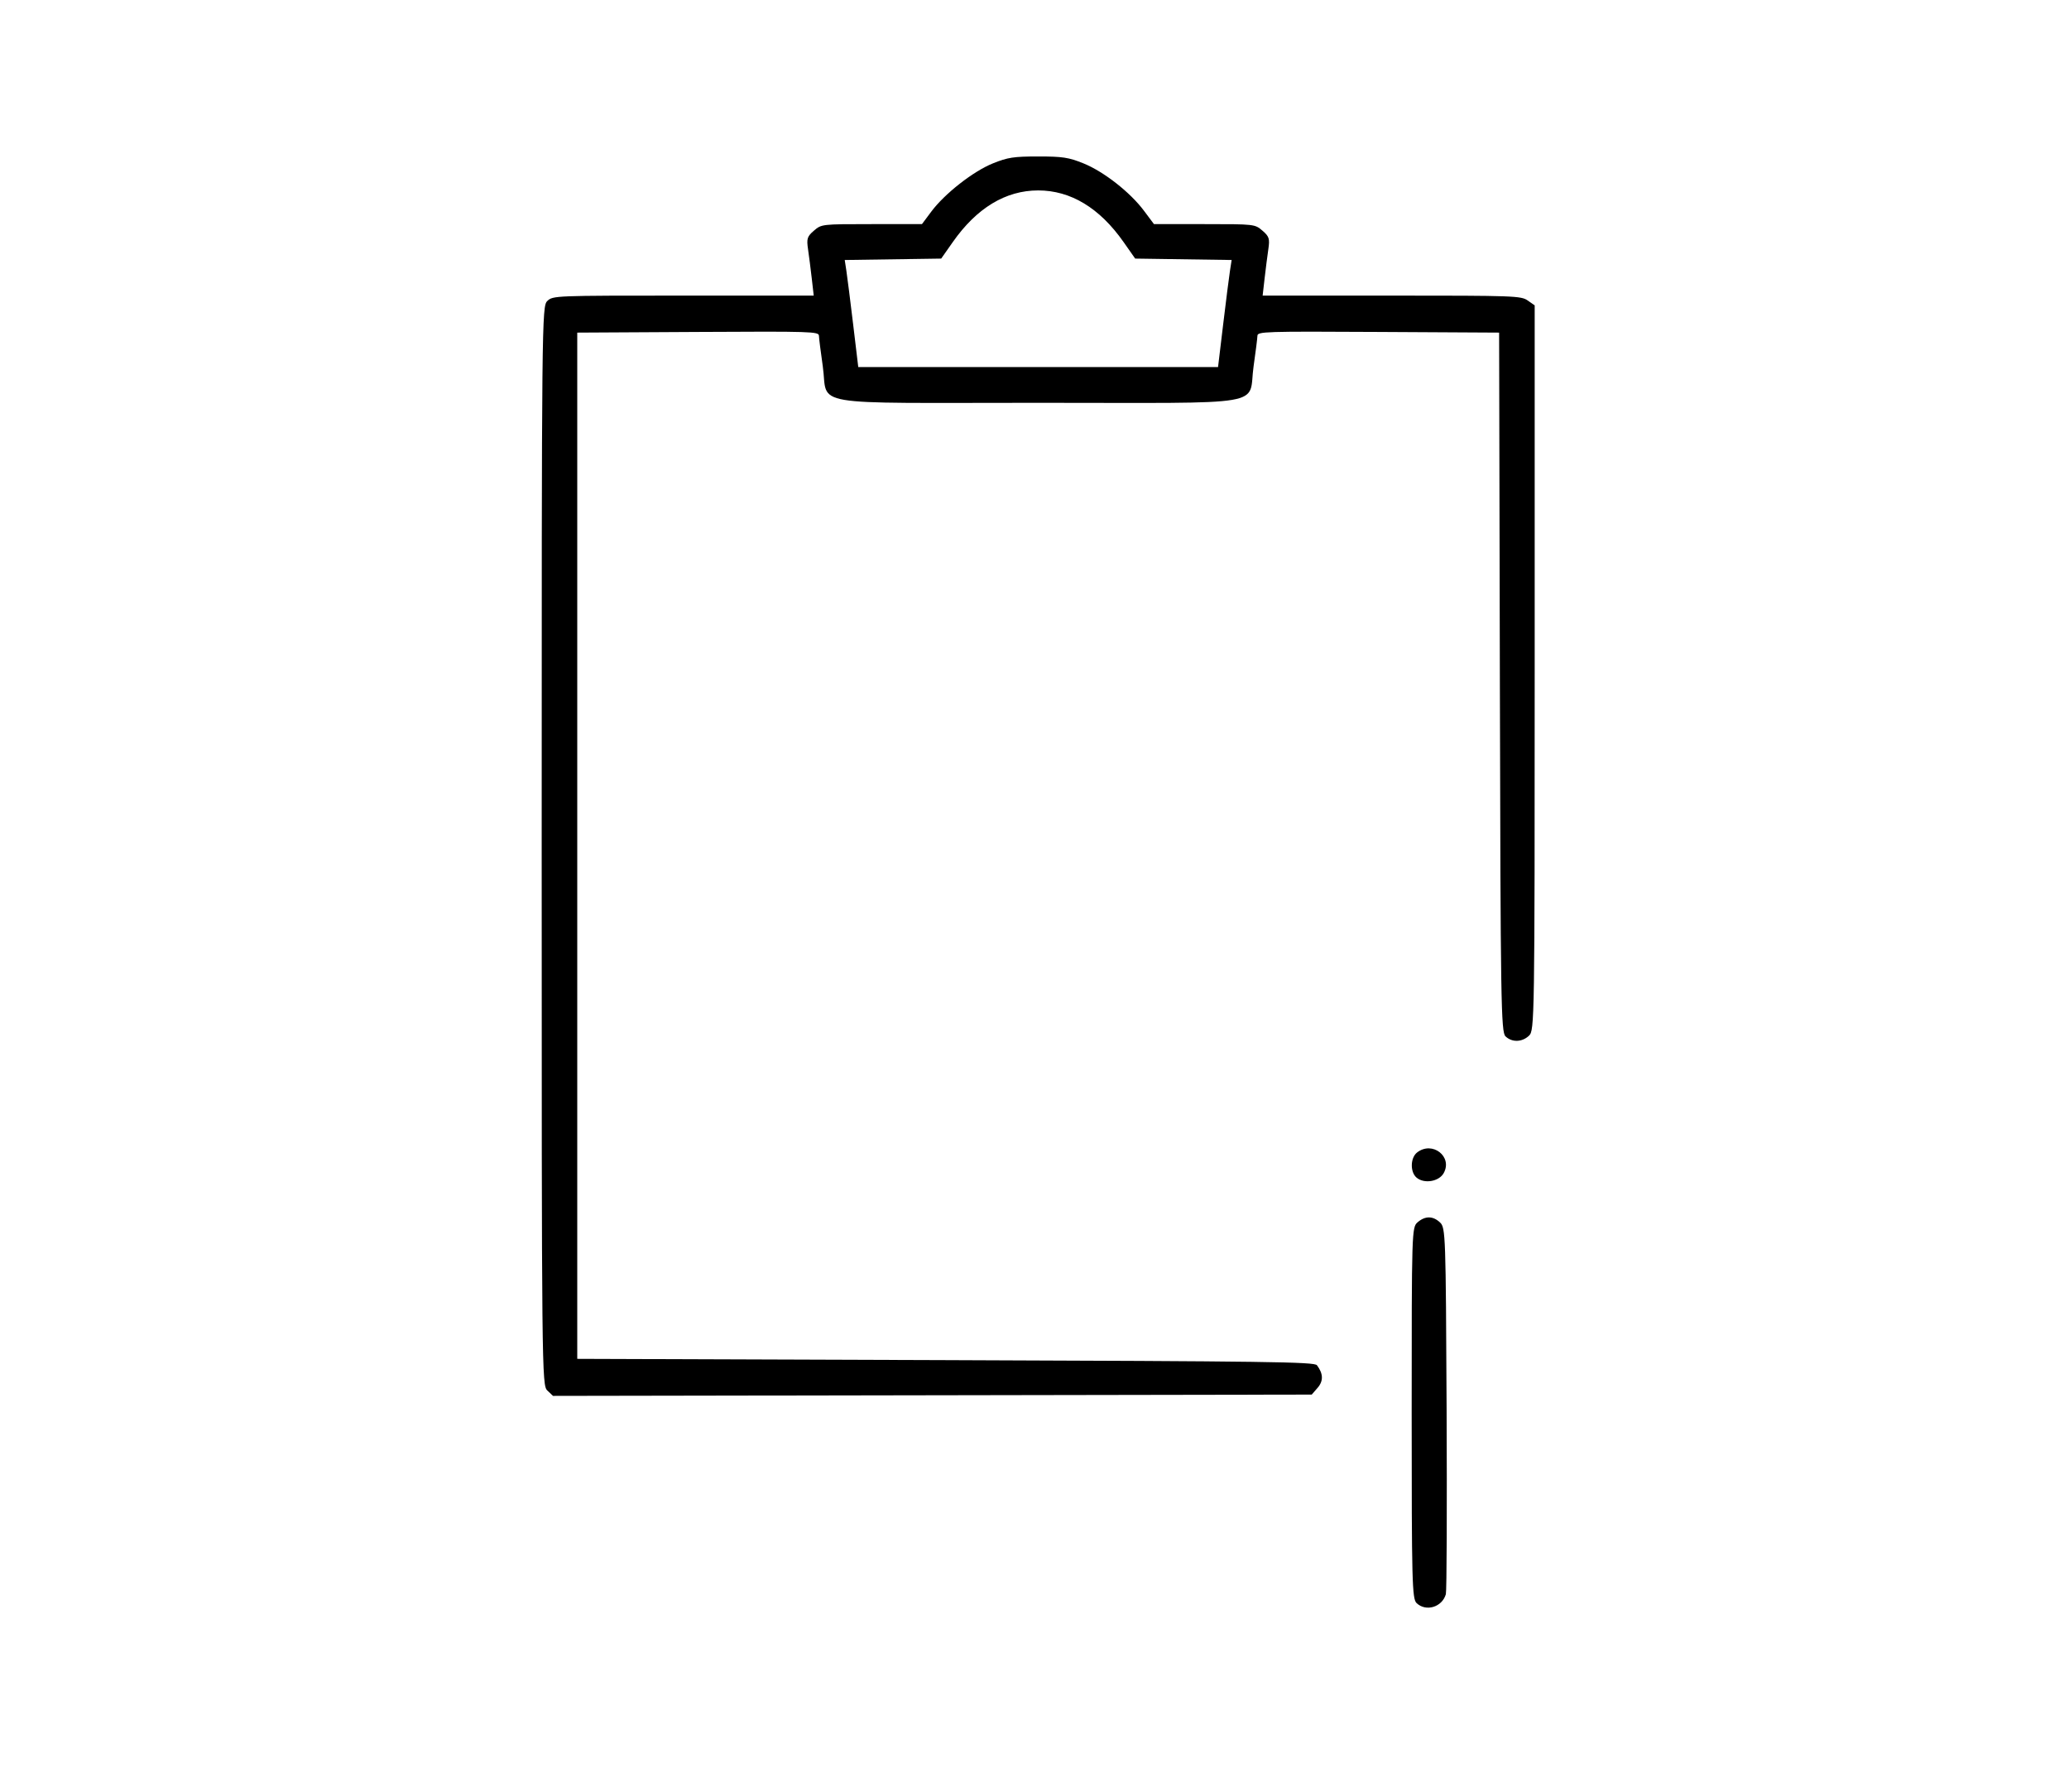 <?xml version="1.0" encoding="UTF-8" standalone="no"?>
<!-- Created with Inkscape (http://www.inkscape.org/) -->

<svg
   xmlns:dc="http://purl.org/dc/elements/1.1/"
   xmlns:cc="http://creativecommons.org/ns#"
   xmlns:rdf="http://www.w3.org/1999/02/22-rdf-syntax-ns#"
   xmlns:svg="http://www.w3.org/2000/svg"
   xmlns="http://www.w3.org/2000/svg"
   xmlns:sodipodi="http://sodipodi.sourceforge.net/DTD/sodipodi-0.dtd"
   xmlns:inkscape="http://www.inkscape.org/namespaces/inkscape"
   version="1.1"
   id="svg10"
   width="720.516"
   height="624"
   viewBox="0 0 720.516 624"
   sodipodi:docname="noun_665035_cc.svg"
   inkscape:version="0.92.1 r15371">
  <defs
     id="defs14" />
  <sodipodi:namedview
     pagecolor="#ffffff"
     bordercolor="#666666"
     borderopacity="1"
     objecttolerance="10"
     gridtolerance="10"
     guidetolerance="10"
     inkscape:pageopacity="0"
     inkscape:pageshadow="2"
     inkscape:window-width="1366"
     inkscape:window-height="706"
     id="namedview12"
     showgrid="false"
     inkscape:zoom="0.86057692"
     inkscape:cx="360.25806"
     inkscape:cy="312"
     inkscape:window-x="-8"
     inkscape:window-y="219"
     inkscape:window-maximized="1"
     inkscape:current-layer="svg10" />
  <path
     style="fill:#000000;stroke-width:0.958"
     d="m 493.315,558.189 c -1.557,-1.481 -1.708,-7.362 -1.708,-66.222 0,-63.411 0.038,-64.629 2.065,-66.374 2.658,-2.289 5.37,-2.257 7.84,0.093 1.889,1.797 1.978,4.353 2.258,64.667 0.16,34.538 0.043,63.668 -0.26,64.734 -1.282,4.508 -6.916,6.223 -10.194,3.103 z M 190.609,484.169 c -1.925,-1.832 -1.97,-6.127 -1.97,-189.688 0,-183.444 0.046,-187.857 1.966,-189.684 1.942,-1.848 2.523,-1.871 47.368,-1.871 h 45.402 l -0.686,-6 c -0.377,-3.3 -0.961,-7.871 -1.298,-10.157 -0.538,-3.656 -0.292,-4.432 2.045,-6.444 2.645,-2.278 2.734,-2.288 20.144,-2.288 h 17.488 l 3.222,-4.323 c 4.675,-6.274 14.602,-14.05 21.477,-16.824 5.176,-2.088 7.269,-2.408 15.774,-2.408 8.494,0 10.601,0.321 15.745,2.396 7.074,2.855 16.251,10.033 21.085,16.493 l 3.492,4.667 h 17.564 c 17.492,0 17.574,0.009 20.22,2.288 2.337,2.012 2.583,2.788 2.045,6.444 -0.337,2.286 -0.921,6.857 -1.298,10.157 l -0.686,6 h 44.931 c 42.701,0 45.052,0.084 47.368,1.699 l 2.437,1.699 v 126.207 c 0,122.862 -0.052,126.257 -1.966,128.079 -2.419,2.302 -5.923,2.408 -8.192,0.249 -1.565,-1.489 -1.726,-11.628 -1.966,-123.333 l -0.262,-121.711 -42.065,-0.232 c -39.565,-0.218 -42.067,-0.139 -42.103,1.333 -0.021,0.861 -0.623,5.643 -1.336,10.627 -2.039,14.24 6.95,12.716 -75.012,12.716 -81.962,0 -72.973,1.524 -75.012,-12.716 -0.714,-4.984 -1.315,-9.766 -1.336,-10.627 -0.036,-1.472 -2.538,-1.552 -42.103,-1.333 l -42.065,0.232 v 178.667 178.667 l 128.296,0.444 c 112.524,0.39 128.419,0.608 129.299,1.778 2.213,2.939 2.289,5.486 0.234,7.855 l -2.052,2.367 -132.112,0.226 -132.112,0.226 z M 425.961,112.926 c 0.983,-8.189 2.049,-16.579 2.369,-18.644 l 0.582,-3.755 -16.797,-0.245 -16.797,-0.245 -4.056,-5.778 C 382.935,72.396 372.851,66.304 361.542,66.304 c -11.309,0 -21.393,6.092 -29.72,17.956 l -4.056,5.778 -16.797,0.245 -16.797,0.245 0.573,3.755 c 0.315,2.065 1.375,10.455 2.356,18.644 l 1.783,14.889 h 62.645 62.645 z m 67.323,297.096 c -2.267,-1.952 -2.148,-6.898 0.21,-8.736 5.293,-4.125 12.454,1.425 9.266,7.181 -1.647,2.973 -6.839,3.825 -9.476,1.554 z"
     id="path20"
     inkscape:connector-curvature="0" />
</svg>
